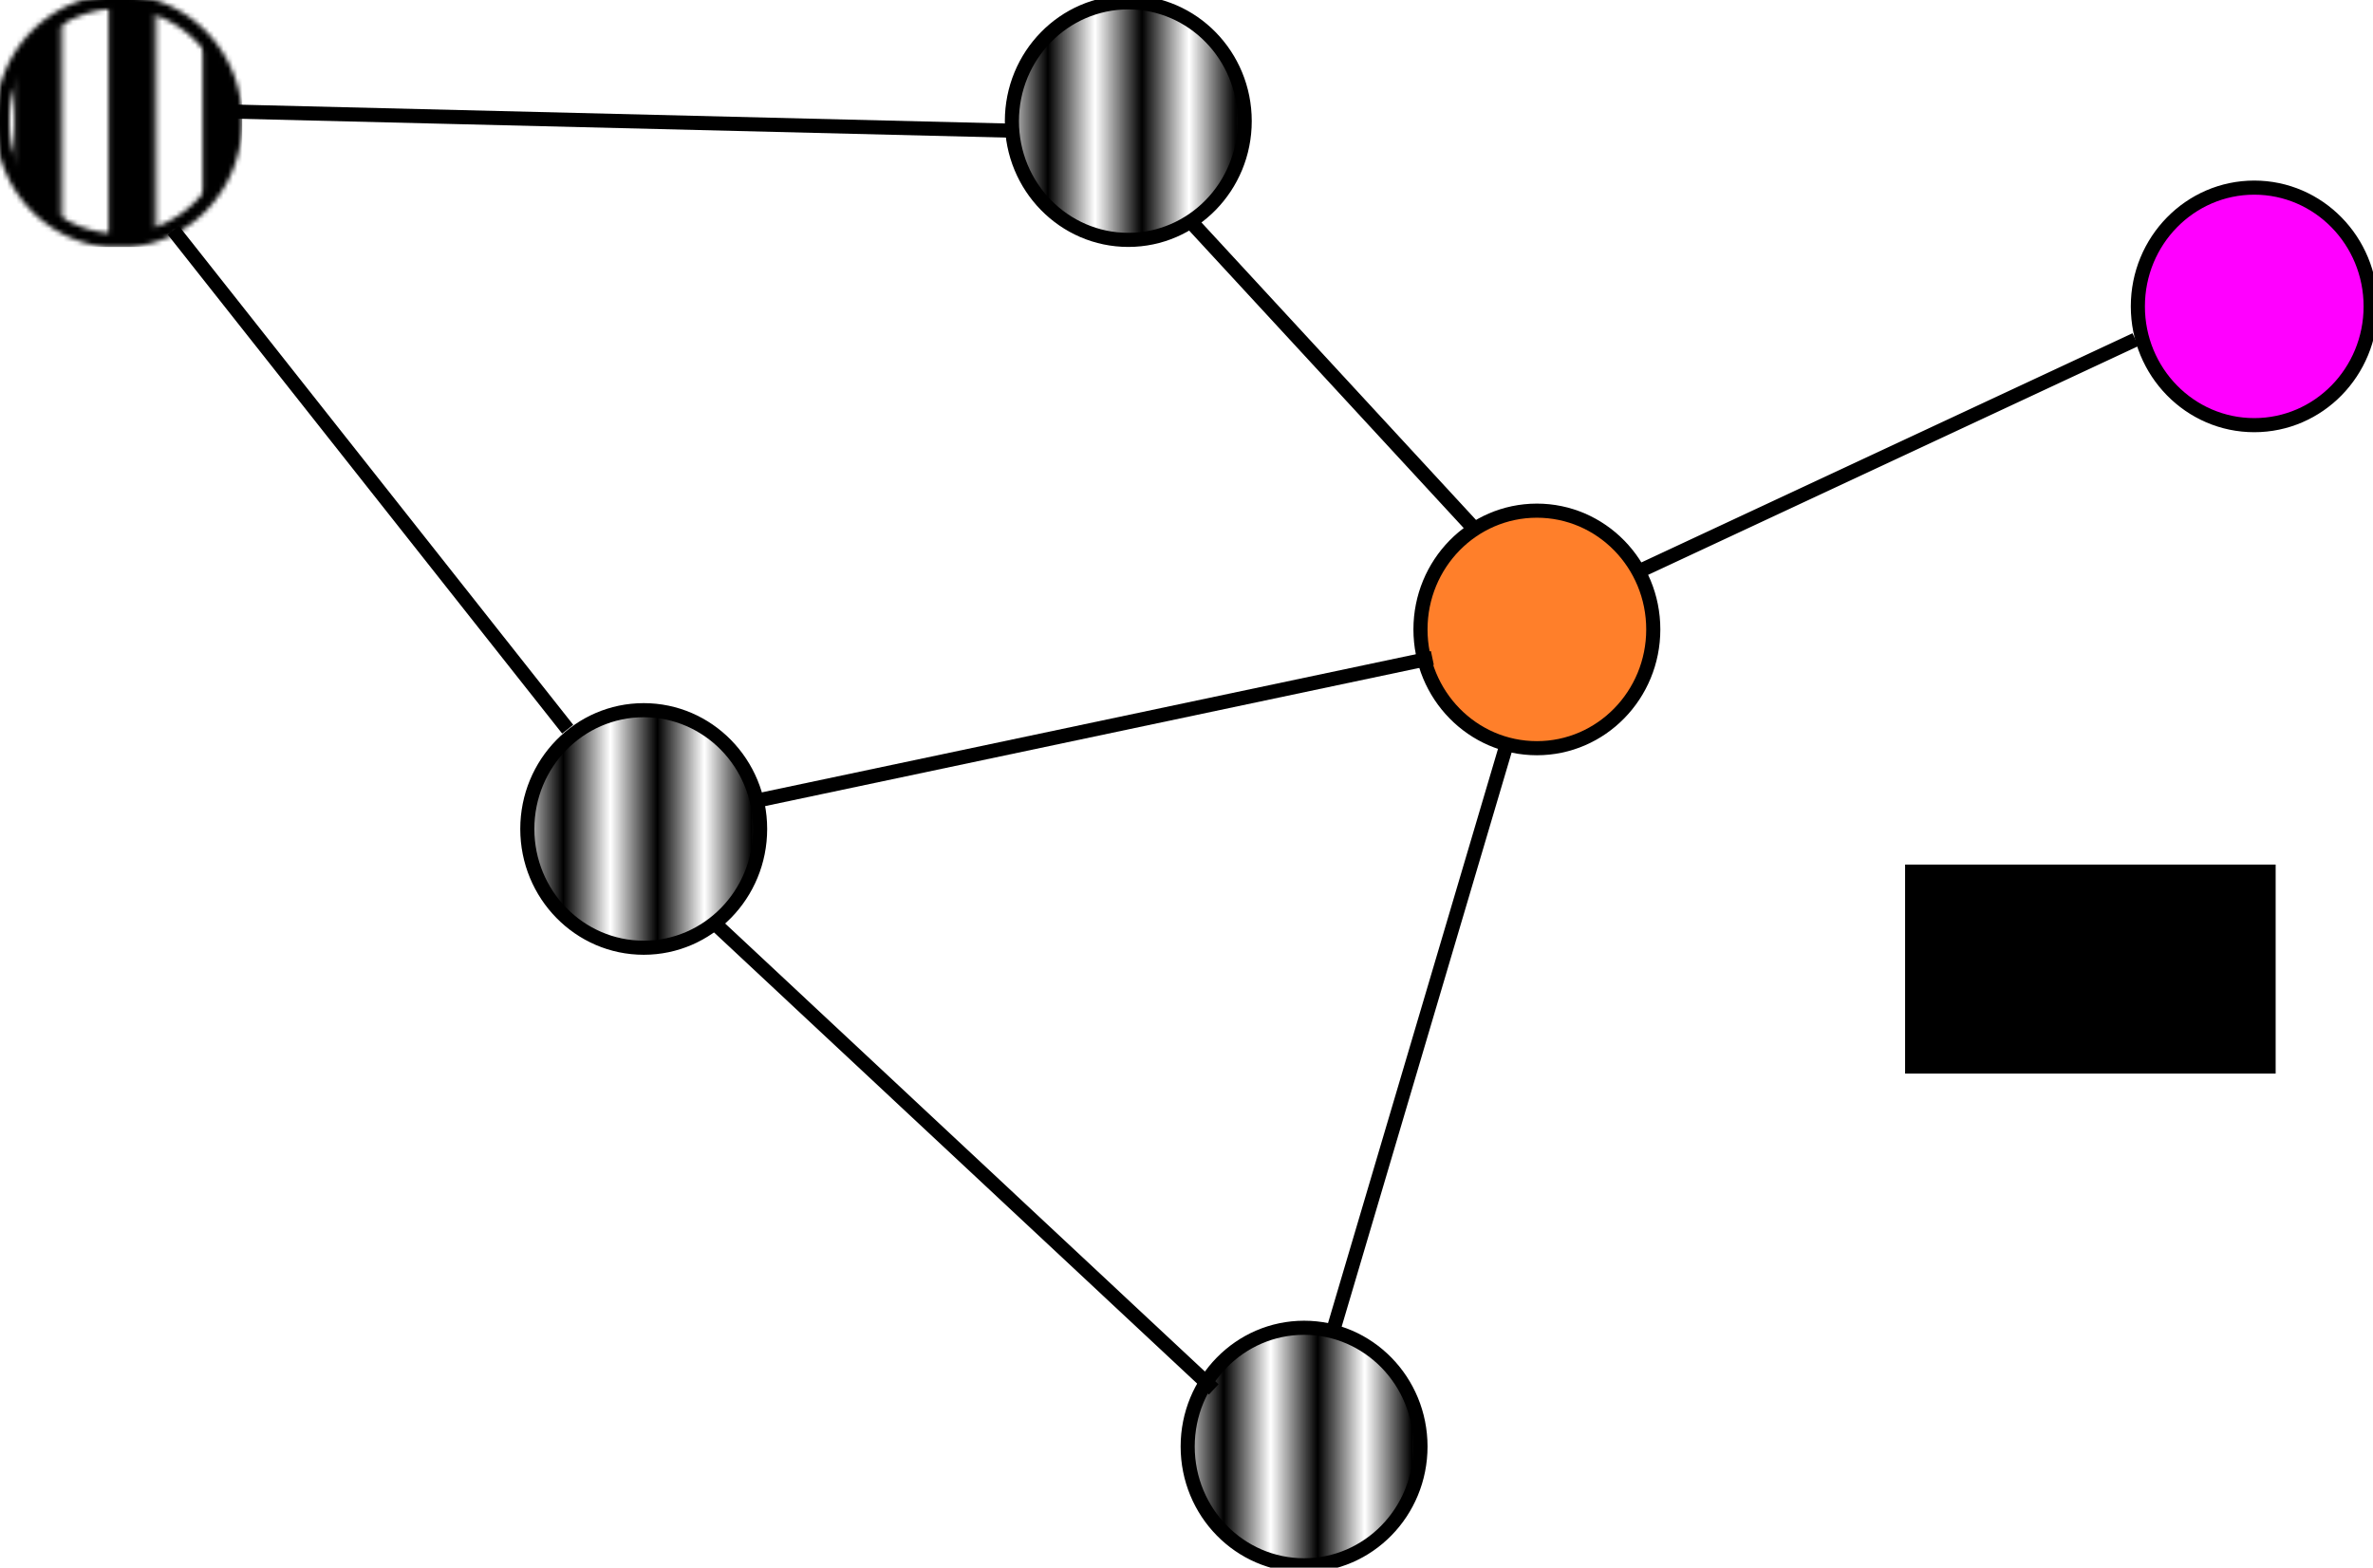 <?xml version="1.0" encoding="UTF-8" standalone="no"?>
<!-- Created with Inkscape (http://www.inkscape.org/) -->

<svg
   xmlns:osb="http://www.openswatchbook.org/uri/2009/osb"
   xmlns:dc="http://purl.org/dc/elements/1.1/"
   xmlns:cc="http://creativecommons.org/ns#"
   xmlns:rdf="http://www.w3.org/1999/02/22-rdf-syntax-ns#"
   xmlns:svg="http://www.w3.org/2000/svg"
   xmlns="http://www.w3.org/2000/svg"
   xmlns:sodipodi="http://sodipodi.sourceforge.net/DTD/sodipodi-0.dtd"
   xmlns:inkscape="http://www.inkscape.org/namespaces/inkscape"
   width="504.561"
   height="333.34"
   id="svg2"
   version="1.1"
   inkscape:version="0.48.4 r9939"
   sodipodi:docname="drawing-6.svg"
   inkscape:export-filename="/home/vub/drawing-5.png"
   inkscape:export-xdpi="90"
   inkscape:export-ydpi="90">
  <defs
     id="defs4">
    <pattern
       inkscape:stockid="Stripes 1:1"
       id="Strips1_1"
       patternTransform="translate(0,0) scale(10,10)"
       height="1"
       width="2"
       patternUnits="userSpaceOnUse"
       inkscape:collect="always">
      <rect
         id="rect5135"
         height="2"
         width="1"
         y="-0.5"
         x="0"
         style="fill:black;stroke:none" />
    </pattern>
    <linearGradient
       id="linearGradient5860"
       osb:paint="solid">
      <stop
         style="stop-color:#666666;stop-opacity:1;"
         offset="0"
         id="stop5862" />
    </linearGradient>
    <pattern
       patternUnits="userSpaceOnUse"
       width="52.5"
       height="53.5"
       patternTransform="translate(135.875,404.375)"
       id="pattern5872">
      <path
         d="m 186.878,431.118 a 24.749,25.254 0 1 1 -49.497,0 24.749,25.254 0 1 1 49.497,0 z"
         sodipodi:ry="25.253813"
         sodipodi:rx="24.748737"
         sodipodi:cy="431.11838"
         sodipodi:cx="162.12949"
         id="path2985"
         style="fill:url(#Strips1_1);fill-opacity:1;stroke:#000000;stroke-width:3"
         sodipodi:type="arc"
         transform="translate(-135.875,-404.375)" />
    </pattern>
  </defs>
  <sodipodi:namedview
     id="base"
     pagecolor="#ffffff"
     bordercolor="#666666"
     borderopacity="1.0"
     inkscape:pageopacity="0.0"
     inkscape:pageshadow="2"
     inkscape:zoom="0.98994949"
     inkscape:cx="375.83199"
     inkscape:cy="203.54805"
     inkscape:document-units="px"
     inkscape:current-layer="layer1"
     showgrid="false"
     fit-margin-top="0"
     fit-margin-left="0"
     fit-margin-right="0"
     fit-margin-bottom="0"
     inkscape:window-width="1366"
     inkscape:window-height="708"
     inkscape:window-x="0"
     inkscape:window-y="31"
     inkscape:window-maximized="1" />
  <g
     inkscape:label="Layer 1"
     inkscape:groupmode="layer"
     id="layer1"
     transform="translate(-136.881,-405.365)">
    <rect
       style="stroke:none;fill:url(#pattern5872)"
       width="52.5"
       height="53.5"
       x="135.875"
       y="404.375"
       id="rect5875" />
    <path
       transform="translate(214.657,-1.0546483e-5)"
       sodipodi:type="arc"
       style="fill:url(#Strips1_1);stroke:#000000;stroke-width:3;fill-opacity:1.0"
       id="path2985-3"
       sodipodi:cx="162.12949"
       sodipodi:cy="431.11838"
       sodipodi:rx="24.748737"
       sodipodi:ry="25.253813"
       d="m 186.878,431.118 c 0,13.947 -11.08,25.254 -24.749,25.254 -13.668,0 -24.749,-11.307 -24.749,-25.254 0,-13.947 11.08,-25.254 24.749,-25.254 13.668,0 24.749,11.307 24.749,25.254 z" />
    <path
       transform="translate(111.622,150.513)"
       sodipodi:type="arc"
       style="fill:url(#Strips1_1);stroke:#000000;stroke-width:3;fill-opacity:1.0"
       id="path2985-6"
       sodipodi:cx="162.12949"
       sodipodi:cy="431.11838"
       sodipodi:rx="24.748737"
       sodipodi:ry="25.253813"
       d="m 186.878,431.118 c 0,13.947 -11.08,25.254 -24.749,25.254 -13.668,0 -24.749,-11.307 -24.749,-25.254 0,-13.947 11.08,-25.254 24.749,-25.254 13.668,0 24.749,11.307 24.749,25.254 z" />
    <path
       transform="translate(301.531,108.086)"
       sodipodi:type="arc"
       style="fill:#ff7f2a;stroke:#000000;stroke-width:3;fill-opacity:1"
       id="path2985-7"
       sodipodi:cx="162.12949"
       sodipodi:cy="431.11838"
       sodipodi:rx="24.748737"
       sodipodi:ry="25.253813"
       d="m 186.878,431.118 c 0,13.947 -11.08,25.254 -24.749,25.254 -13.668,0 -24.749,-11.307 -24.749,-25.254 0,-13.947 11.08,-25.254 24.749,-25.254 13.668,0 24.749,11.307 24.749,25.254 z" />
    <path
       transform="translate(454.064,39.396)"
       sodipodi:type="arc"
       style="fill:#ff00ff;stroke:#000000;stroke-width:3;fill-opacity:1"
       id="path2985-5"
       sodipodi:cx="162.12949"
       sodipodi:cy="431.11838"
       sodipodi:rx="24.748737"
       sodipodi:ry="25.253813"
       d="m 186.878,431.118 c 0,13.947 -11.08,25.254 -24.749,25.254 -13.668,0 -24.749,-11.307 -24.749,-25.254 0,-13.947 11.08,-25.254 24.749,-25.254 13.668,0 24.749,11.307 24.749,25.254 z" />
    <path
       transform="translate(252.033,281.833)"
       sodipodi:type="arc"
       style="fill:url(#Strips1_1);stroke:#000000;stroke-width:3;fill-opacity:1.0"
       id="path2985-35"
       sodipodi:cx="162.12949"
       sodipodi:cy="431.11838"
       sodipodi:rx="24.748737"
       sodipodi:ry="25.253813"
       d="m 186.878,431.118 c 0,13.947 -11.08,25.254 -24.749,25.254 -13.668,0 -24.749,-11.307 -24.749,-25.254 0,-13.947 11.08,-25.254 24.749,-25.254 13.668,0 24.749,11.307 24.749,25.254 z" />
    <path
       style="fill:none;stroke:#000000;stroke-width:3;stroke-linecap:butt;stroke-linejoin:miter;stroke-opacity:1"
       d="m 186.878,429.098 164.655,4.041"
       id="path3033"
       inkscape:connector-curvature="0" />
    <path
       style="fill:none;stroke:#000000;stroke-width:3.097;stroke-linecap:butt;stroke-linejoin:miter;stroke-opacity:1"
       d="m 389.967,452.38 60.512,65.563"
       id="path3035"
       inkscape:connector-curvature="0" />
    <path
       style="fill:none;stroke:#000000;stroke-width:3;stroke-linecap:butt;stroke-linejoin:miter;stroke-opacity:1"
       d="M 484.873,527.083 590.939,477.585"
       id="path3037"
       inkscape:connector-curvature="0" />
    <path
       style="fill:none;stroke:#000000;stroke-width:3;stroke-linecap:butt;stroke-linejoin:miter;stroke-opacity:1"
       d="M 420.223,688.707 457.599,562.438"
       id="path3039"
       inkscape:connector-curvature="0" />
    <path
       style="fill:none;stroke:#000000;stroke-width:3;stroke-linecap:butt;stroke-linejoin:miter;stroke-opacity:1"
       d="M 441.437,545.266 297.995,575.57"
       id="path3041"
       inkscape:connector-curvature="0" />
    <path
       style="fill:none;stroke:#000000;stroke-width:3;stroke-linecap:butt;stroke-linejoin:miter;stroke-opacity:1"
       d="M 257.589,560.418 173.746,454.352"
       id="path3043"
       inkscape:connector-curvature="0" />
    <path
       style="fill:none;stroke:#000000;stroke-width:3;stroke-linecap:butt;stroke-linejoin:miter;stroke-opacity:1"
       d="m 287.914,600.845 107.034,99.963"
       id="path3045"
       inkscape:connector-curvature="0" />
    <flowRoot
       xml:space="preserve"
       id="flowRoot5948"
       style="font-size:40px;font-style:normal;font-weight:normal;line-height:125%;letter-spacing:0px;word-spacing:0px;fill:#000000;fill-opacity:1;stroke:none;font-family:Sans"
       transform="translate(136.881,405.365)"><flowRegion
         id="flowRegion5950"><rect
           id="rect5952"
           width="78.792"
           height="44.447"
           x="405.071"
           y="183.838" /></flowRegion><flowPara
         id="flowPara5954">??&gt;</flowPara></flowRoot>    <flowRoot
       xml:space="preserve"
       id="flowRoot5956"
       style="fill:black;stroke:none;stroke-opacity:1;stroke-width:1px;stroke-linejoin:miter;stroke-linecap:butt;fill-opacity:1;font-family:Sans;font-style:normal;font-weight:normal;font-size:40px;line-height:125%;letter-spacing:0px;word-spacing:0px"><flowRegion
         id="flowRegion5958"><rect
           id="rect5960"
           width="454.569"
           height="462.65"
           x="-140.411"
           y="-207.091" /></flowRegion><flowPara
         id="flowPara5962" /></flowRoot>    <flowRoot
       xml:space="preserve"
       id="flowRoot5964"
       style="fill:black;stroke:none;stroke-opacity:1;stroke-width:1px;stroke-linejoin:miter;stroke-linecap:butt;fill-opacity:1;font-family:Sans;font-style:normal;font-weight:normal;font-size:27px;line-height:125%;letter-spacing:0px;word-spacing:0px"><flowRegion
         id="flowRegion5966"><rect
           id="rect5968"
           width="213.142"
           height="148.492"
           x="399.01"
           y="178.787"
           style="font-size:27px" /></flowRegion><flowPara
         id="flowPara5970" /></flowRoot>  </g>
</svg>
